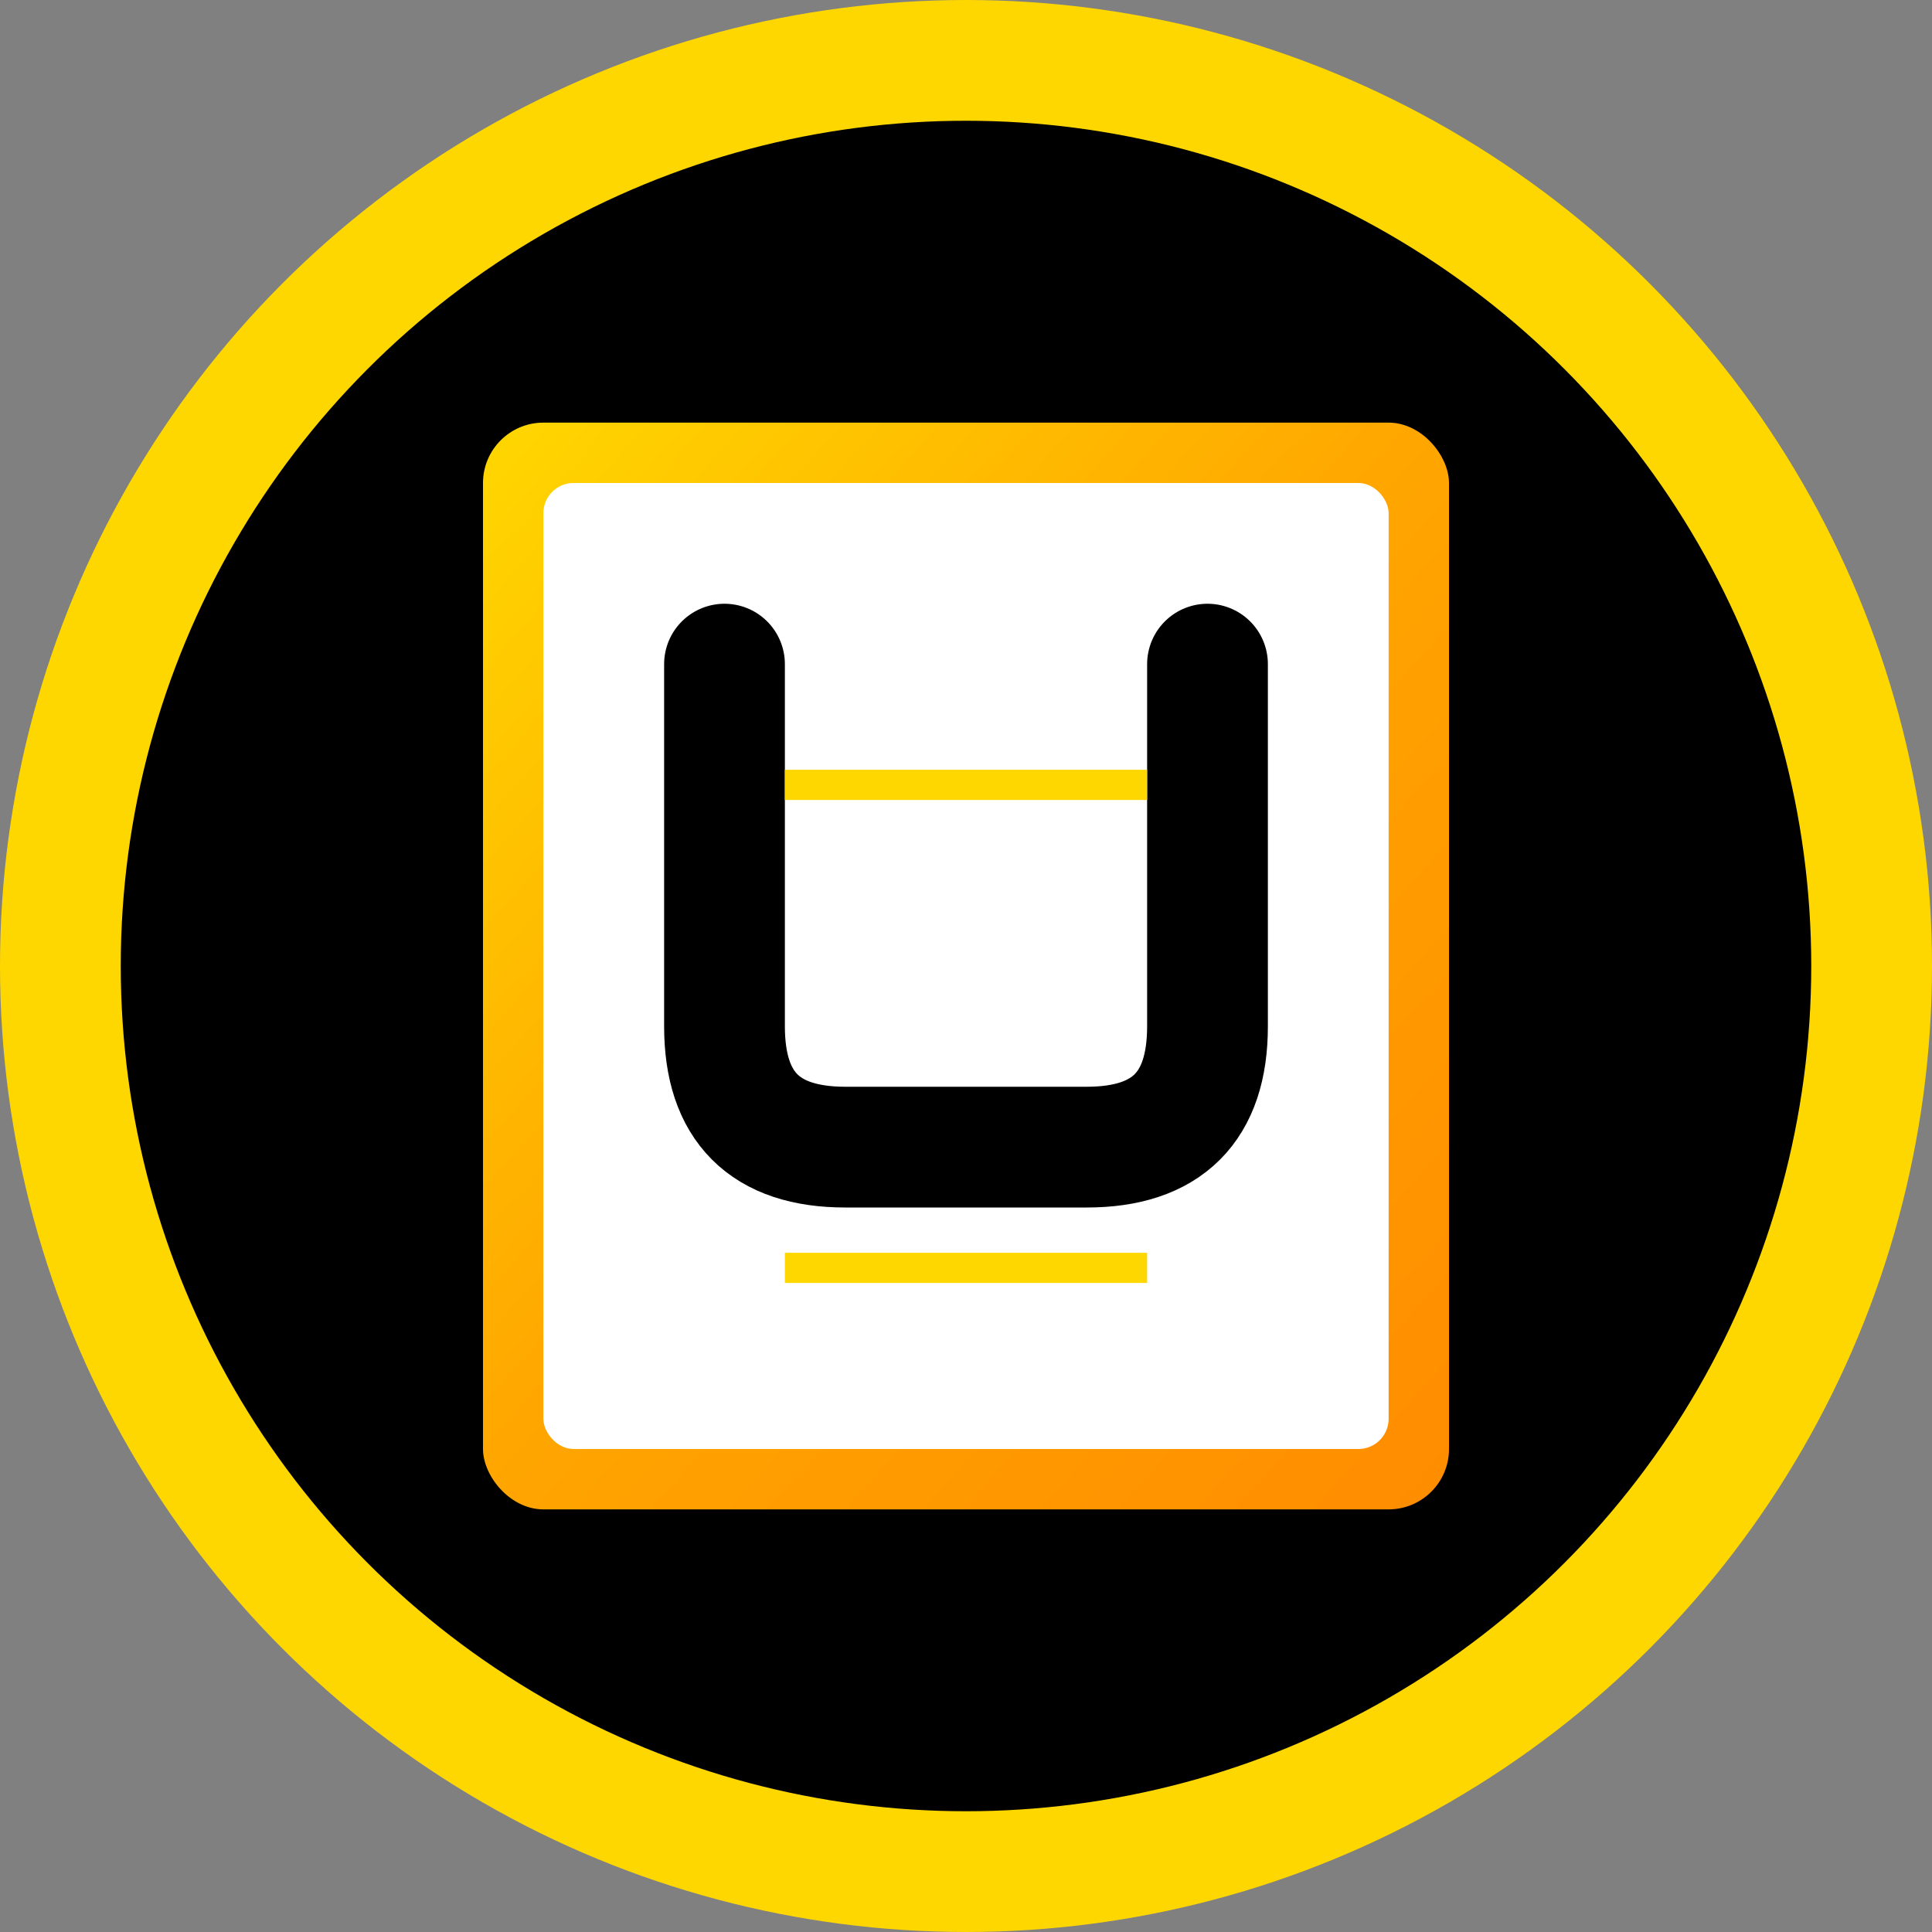 <svg xmlns="http://www.w3.org/2000/svg" viewBox="0 0 32 32" width="32" height="32">
  <rect x="0" y="0" width="32" height="32" fill="#808080" stroke="none"/>
  <defs>
    <linearGradient id="goldGradient" x1="0%" y1="0%" x2="100%" y2="100%">
      <stop offset="0%" style="stop-color:#FFD700;stop-opacity:1" />
      <stop offset="50%" style="stop-color:#FFA500;stop-opacity:1" />
      <stop offset="100%" style="stop-color:#FF8C00;stop-opacity:1" />
    </linearGradient>
  </defs>
  
  <!-- Background circle -->
  <circle cx="16" cy="16" r="15" fill="#000000" stroke="#FFD700" stroke-width="2"/>
  
  <!-- Bible book representation with "U" for Uniqwrites -->
  <rect x="8" y="7" width="16" height="18" rx="1" fill="url(#goldGradient)"/>
  <rect x="9" y="8" width="14" height="16" rx="0.5" fill="#FFFFFF"/>
  
  <!-- Large "U" in the center -->
  <path d="M12 11 L12 17 Q12 19 14 19 L18 19 Q20 19 20 17 L20 11" 
        stroke="#000000" 
        stroke-width="2" 
        fill="none" 
        stroke-linecap="round"/>
  
  <!-- Small decorative lines (representing text) -->
  <line x1="13" y1="13" x2="19" y2="13" stroke="#FFD700" stroke-width="0.5"/>
  <line x1="13" y1="21" x2="19" y2="21" stroke="#FFD700" stroke-width="0.5"/>
</svg>
